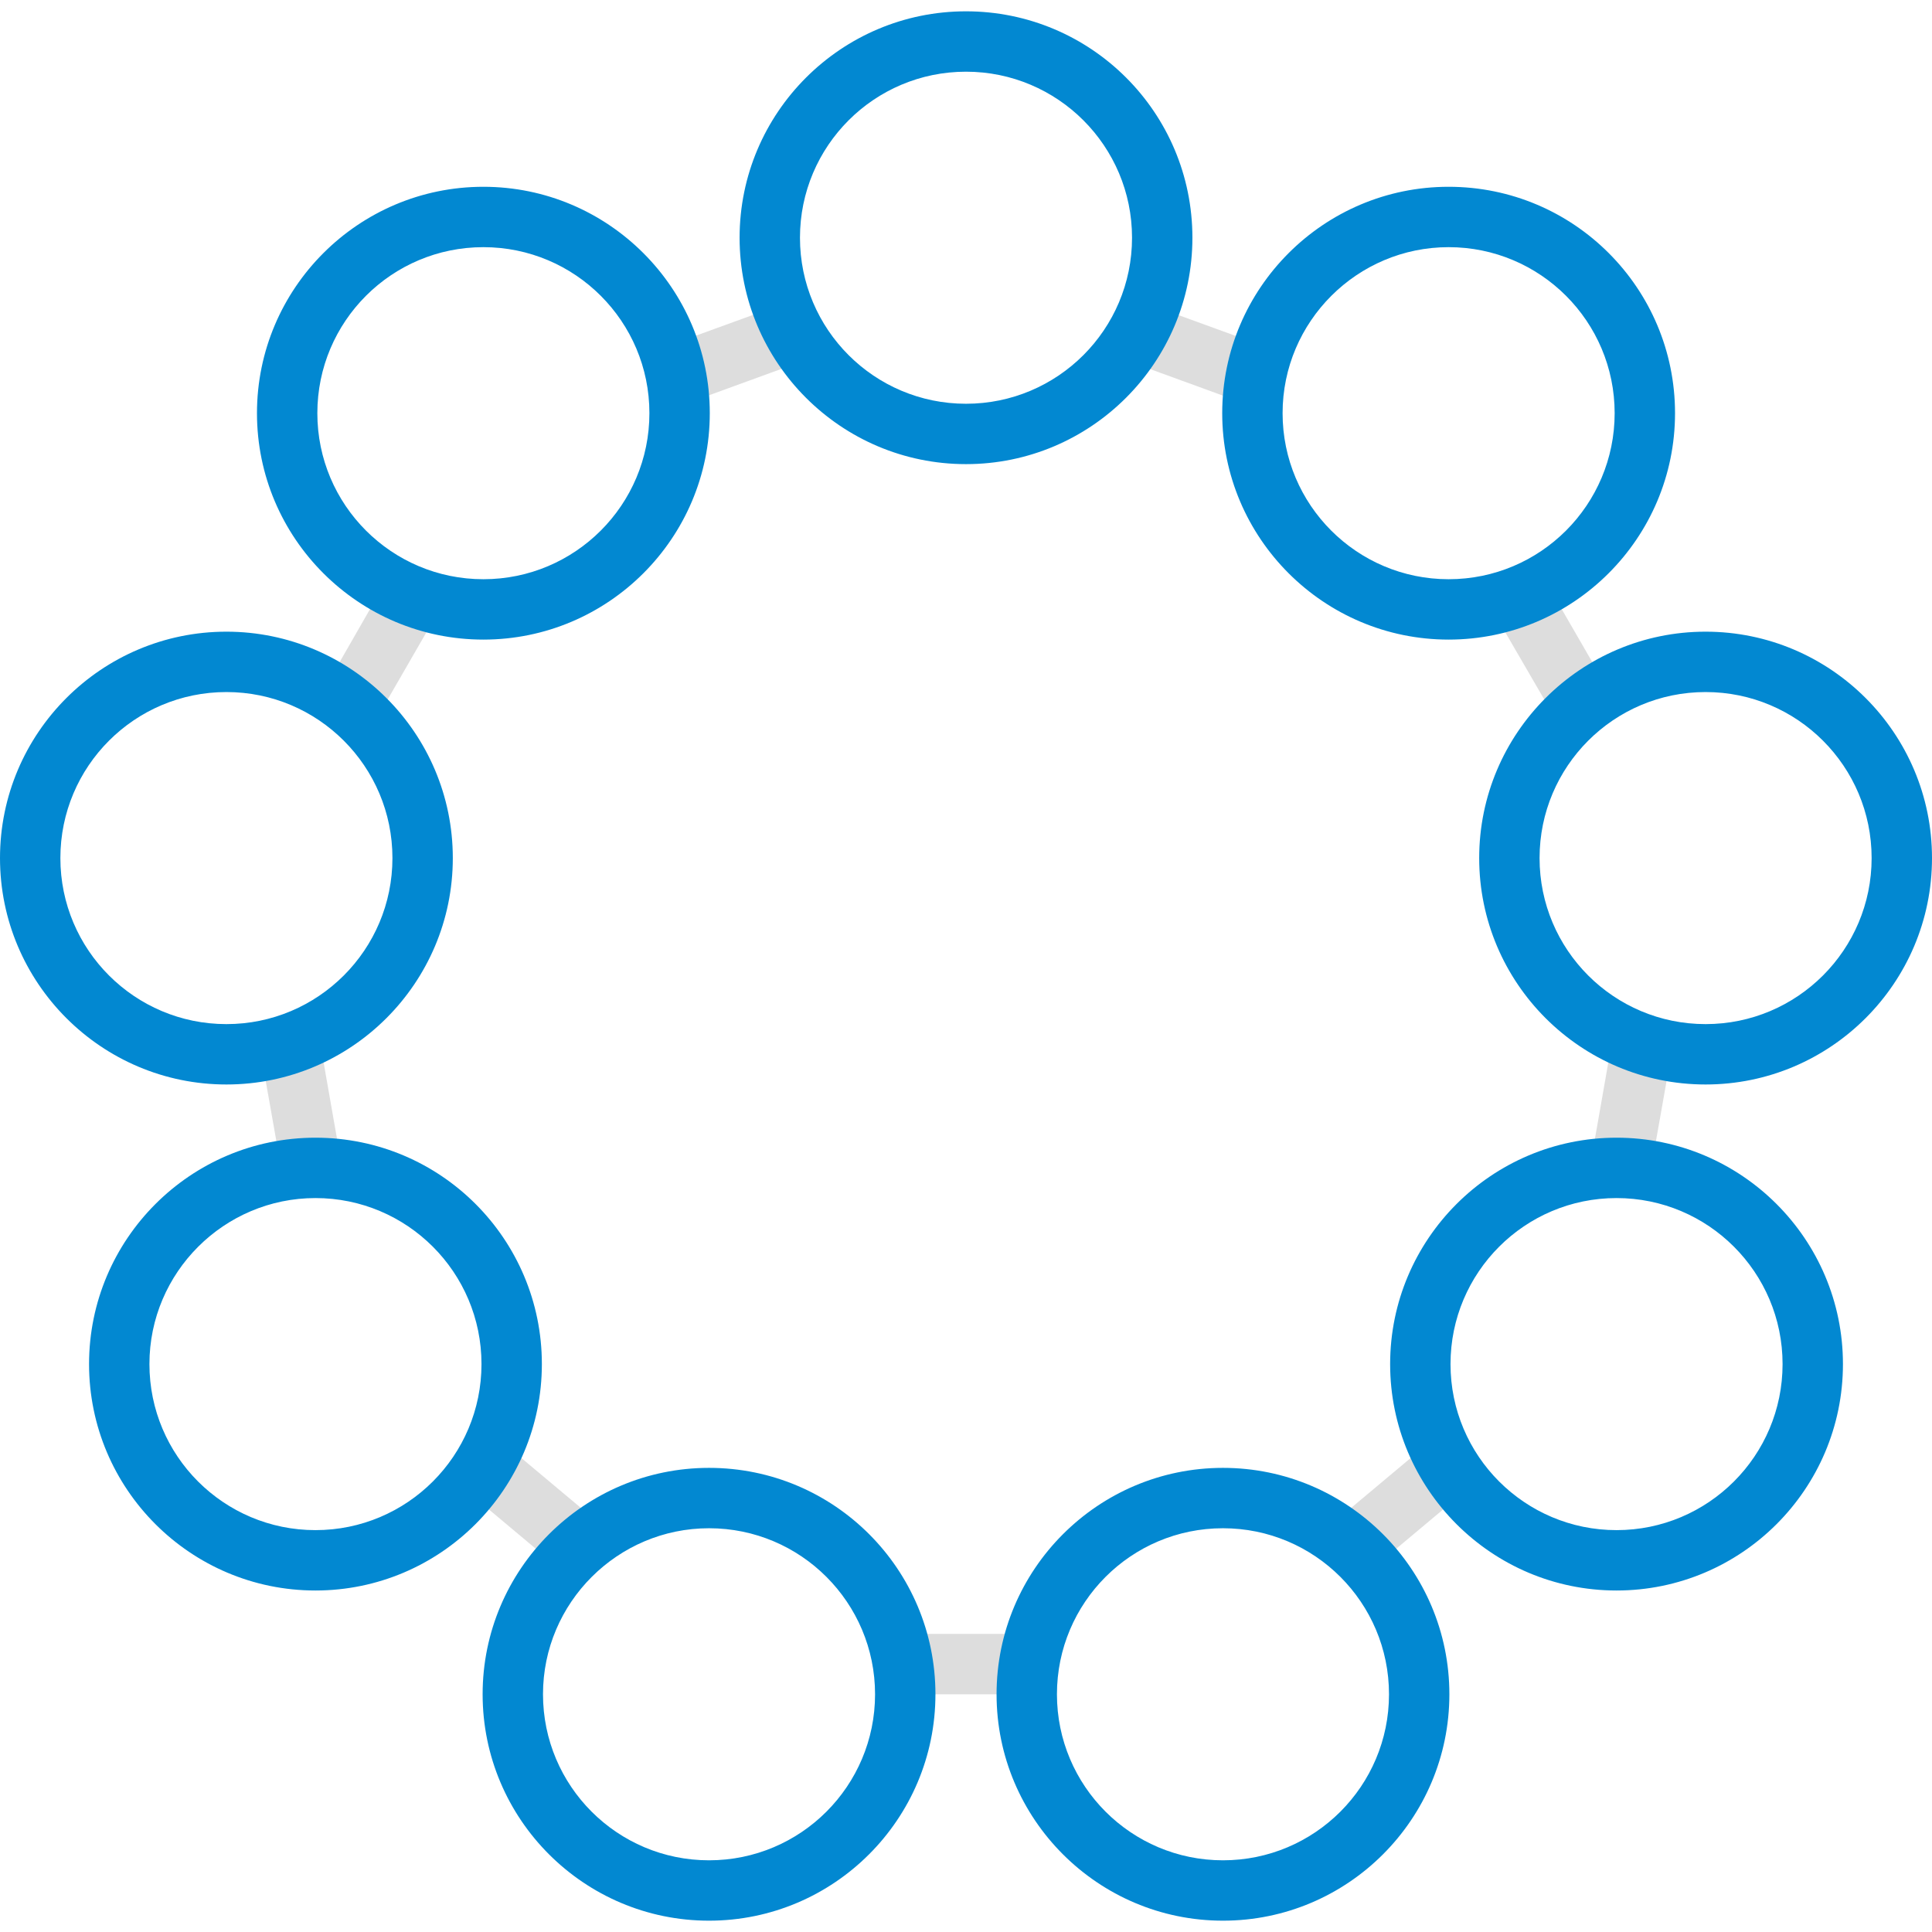 <svg version="1.1" xmlns="http://www.w3.org/2000/svg" x="0" y="0" viewBox="0 0 512 512" xml:space="preserve"><path d="M306.8 81.5l26.4 9.6c-1.8 5-2.9 10.3-3.2 15.9l-31-11.3c3.2-4.3 5.9-9.1 7.8-14.2zm105.6 109.3c3.7-4 7.9-7.4 12.6-10.1l-14.1-24.4c-4.6 2.7-9.7 4.7-15.1 5.9l16.6 28.6zM90.4 308l-5.7-32.5c-4.7 2.4-9.9 4.2-15.3 5.2l4.9 27.7c3-.5 6.2-.8 9.4-.8 2.2-.1 4.5.1 6.7.4zm9.2-117.2l16.5-28.6c-5.4-1.2-10.4-3.2-15.1-5.9l-14 24.4c4.7 2.7 9 6.1 12.6 10.1zm82.4-83.9l31-11.3c-3.3-4.3-5.9-9.1-7.8-14.2L178.8 91c1.8 5.1 2.9 10.4 3.2 15.9zm-23.3 296.7l-25.3-21.2c-2.1 5-5 9.7-8.4 13.8l21.6 18.1c3.5-4.1 7.5-7.7 12.1-10.7zm268.6-128.2l-5.7 32.5c2.2-.3 4.5-.4 6.8-.4 3.2 0 6.3.3 9.4.8l4.9-27.7c-5.5-.9-10.7-2.7-15.4-5.2zm-48.7 107l-25.3 21.2c4.6 2.9 8.7 6.6 12.1 10.7l21.6-18.1c-3.5-4.1-6.3-8.7-8.4-13.8zM270.1 449c0-5.6.8-10.9 2.4-16h-33c1.6 5.1 2.4 10.4 2.4 16h28.2z" fill="#ddd"/><path d="M324.1 405c24.3 0 44 19.7 44 44s-19.7 44-44 44-44-19.7-44-44 19.7-44 44-44m0-16c-33.1 0-60 26.9-60 60s26.9 60 60 60 60-26.9 60-60-26.9-60-60-60zm104.3-71.5c24.3 0 44 19.7 44 44s-19.7 44-44 44-44-19.7-44-44 19.7-44 44-44m0-16c-33.1 0-60 26.9-60 60s26.9 60 60 60 60-26.9 60-60-26.9-60-60-60zm-300.3-236c24.3 0 44 19.7 44 44s-19.7 44-44 44-44-19.7-44-44 19.7-44 44-44m0-16c-33.1 0-60 26.9-60 60s26.9 60 60 60 60-26.9 60-60-26.9-60-60-60zM452 183.4c24.3 0 44 19.7 44 44s-19.7 44-44 44-44-19.7-44-44 19.7-44 44-44m0-16c-33.1 0-60 26.9-60 60s26.9 60 60 60 60-26.9 60-60-26.9-60-60-60zM383.9 65.5c24.3 0 44 19.7 44 44s-19.7 44-44 44-44-19.7-44-44 19.8-44 44-44m0-16c-33.1 0-60 26.9-60 60s26.9 60 60 60 60-26.9 60-60-26.8-60-60-60zM187.9 405c24.3 0 44 19.7 44 44s-19.7 44-44 44-44-19.7-44-44 19.8-44 44-44m0-16c-33.1 0-60 26.9-60 60s26.9 60 60 60 60-26.9 60-60-26.8-60-60-60zM256 19c24.3 0 44 19.7 44 44s-19.7 44-44 44-44-19.7-44-44 19.7-44 44-44m0-16c-33.1 0-60 26.9-60 60s26.9 60 60 60 60-26.9 60-60c0-33.2-26.9-60-60-60zM60 183.4c24.3 0 44 19.7 44 44s-19.7 44-44 44-44-19.7-44-44 19.7-44 44-44m0-16c-33.1 0-60 26.9-60 60s26.9 60 60 60 60-26.9 60-60-26.9-60-60-60zm23.6 150.1c24.3 0 44 19.7 44 44s-19.7 44-44 44-44-19.7-44-44 19.8-44 44-44m0-16c-33.1 0-60 26.9-60 60s26.9 60 60 60 60-26.9 60-60-26.8-60-60-60z" fill="#0288d1"/></svg>
